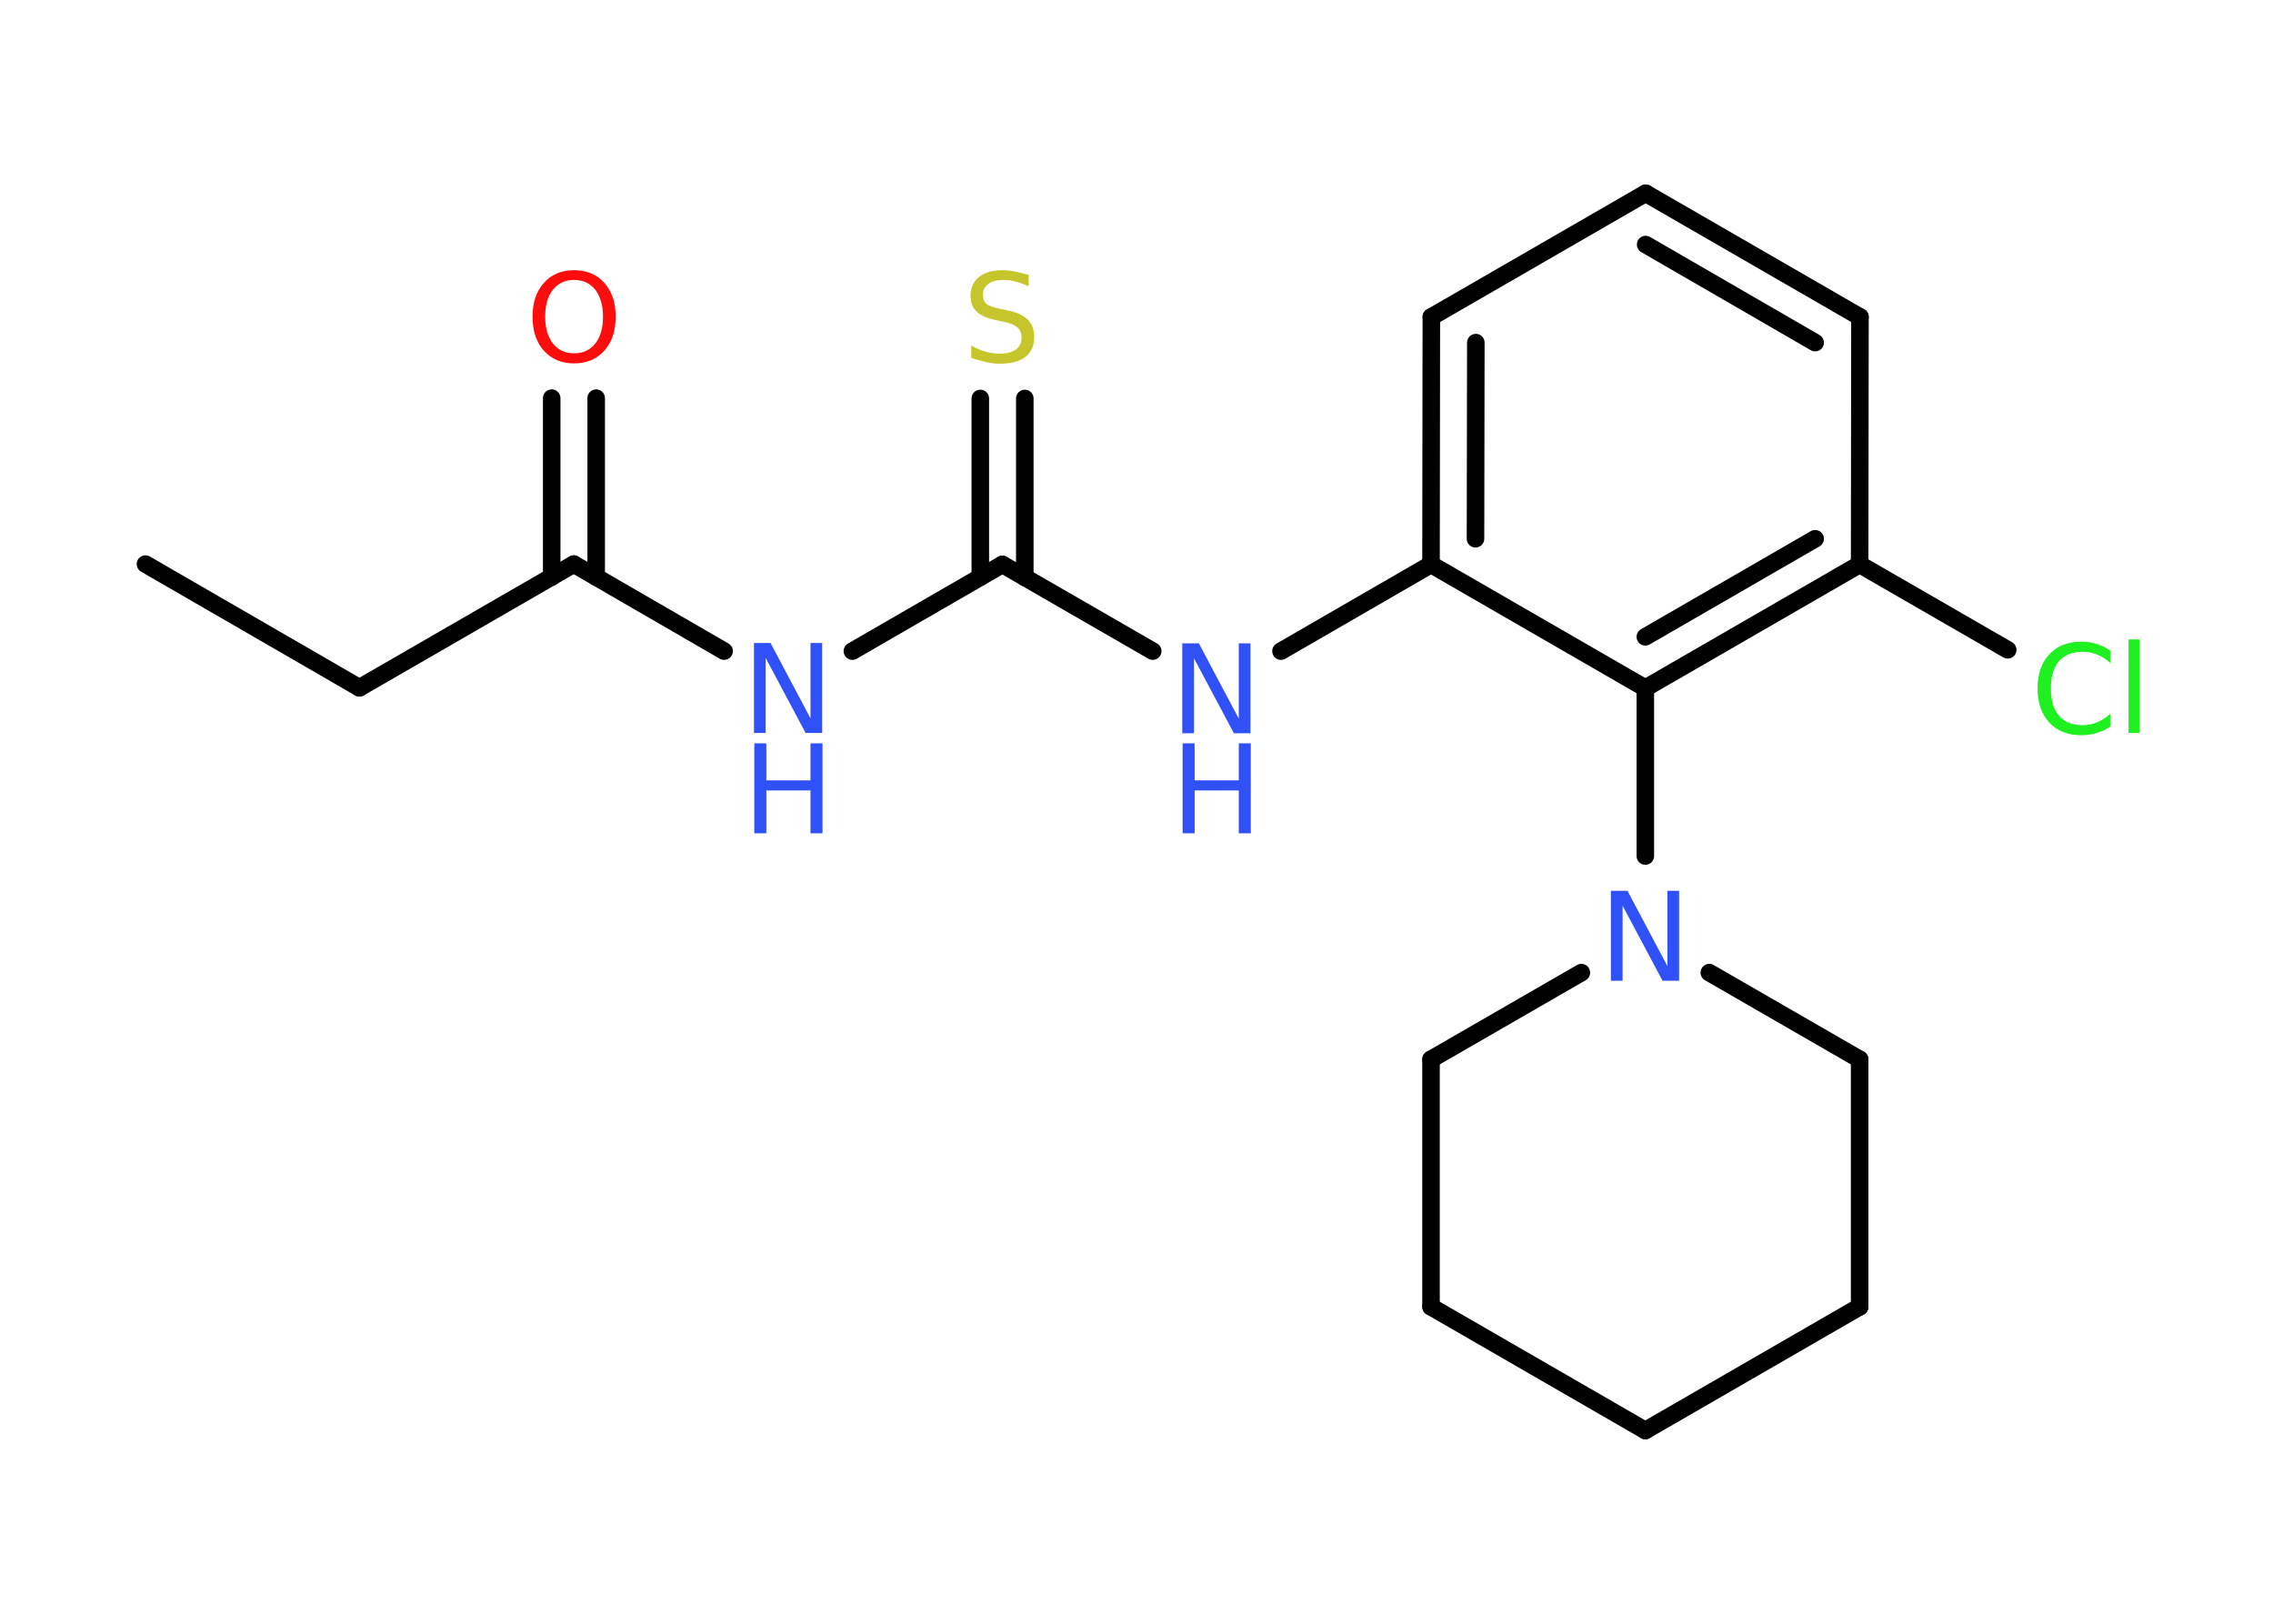 <?xml version='1.0' encoding='UTF-8'?>
<!DOCTYPE svg PUBLIC "-//W3C//DTD SVG 1.1//EN" "http://www.w3.org/Graphics/SVG/1.1/DTD/svg11.dtd">
<svg version='1.2' xmlns='http://www.w3.org/2000/svg' xmlns:xlink='http://www.w3.org/1999/xlink' width='70.0mm' height='50.0mm' viewBox='0 0 70.0 50.0'>
  <desc>Generated by the Chemistry Development Kit (http://github.com/cdk)</desc>
  <g stroke-linecap='round' stroke-linejoin='round' stroke='#000000' stroke-width='.54' fill='#3050F8'>
    <rect x='.0' y='.0' width='70.0' height='50.0' fill='#FFFFFF' stroke='none'/>
    <g id='mol1' class='mol'>
      <line id='mol1bnd1' class='bond' x1='4.48' y1='17.37' x2='11.07' y2='21.18'/>
      <line id='mol1bnd2' class='bond' x1='11.07' y1='21.18' x2='17.67' y2='17.37'/>
      <g id='mol1bnd3' class='bond'>
        <line x1='16.99' y1='17.77' x2='16.99' y2='12.26'/>
        <line x1='18.36' y1='17.77' x2='18.36' y2='12.26'/>
      </g>
      <line id='mol1bnd4' class='bond' x1='17.67' y1='17.37' x2='22.3' y2='20.05'/>
      <line id='mol1bnd5' class='bond' x1='26.25' y1='20.05' x2='30.87' y2='17.38'/>
      <g id='mol1bnd6' class='bond'>
        <line x1='30.19' y1='17.77' x2='30.19' y2='12.27'/>
        <line x1='31.56' y1='17.78' x2='31.56' y2='12.27'/>
      </g>
      <line id='mol1bnd7' class='bond' x1='30.87' y1='17.38' x2='35.5' y2='20.05'/>
      <line id='mol1bnd8' class='bond' x1='39.45' y1='20.05' x2='44.07' y2='17.38'/>
      <g id='mol1bnd9' class='bond'>
        <line x1='44.08' y1='9.76' x2='44.07' y2='17.38'/>
        <line x1='45.45' y1='10.55' x2='45.44' y2='16.59'/>
      </g>
      <line id='mol1bnd10' class='bond' x1='44.08' y1='9.76' x2='50.68' y2='5.95'/>
      <g id='mol1bnd11' class='bond'>
        <line x1='57.28' y1='9.76' x2='50.68' y2='5.95'/>
        <line x1='55.9' y1='10.55' x2='50.68' y2='7.53'/>
      </g>
      <line id='mol1bnd12' class='bond' x1='57.28' y1='9.76' x2='57.27' y2='17.38'/>
      <line id='mol1bnd13' class='bond' x1='57.27' y1='17.38' x2='61.83' y2='20.01'/>
      <g id='mol1bnd14' class='bond'>
        <line x1='50.67' y1='21.19' x2='57.27' y2='17.38'/>
        <line x1='50.67' y1='19.61' x2='55.9' y2='16.59'/>
      </g>
      <line id='mol1bnd15' class='bond' x1='44.07' y1='17.38' x2='50.67' y2='21.19'/>
      <line id='mol1bnd16' class='bond' x1='50.67' y1='21.19' x2='50.67' y2='26.36'/>
      <line id='mol1bnd17' class='bond' x1='52.64' y1='29.95' x2='57.27' y2='32.62'/>
      <line id='mol1bnd18' class='bond' x1='57.27' y1='32.62' x2='57.27' y2='40.24'/>
      <line id='mol1bnd19' class='bond' x1='57.27' y1='40.24' x2='50.67' y2='44.05'/>
      <line id='mol1bnd20' class='bond' x1='50.67' y1='44.05' x2='44.07' y2='40.24'/>
      <line id='mol1bnd21' class='bond' x1='44.07' y1='40.24' x2='44.07' y2='32.62'/>
      <line id='mol1bnd22' class='bond' x1='48.7' y1='29.95' x2='44.07' y2='32.62'/>
      <path id='mol1atm4' class='atom' d='M17.68 8.62q-.41 .0 -.65 .3q-.24 .3 -.24 .83q.0 .52 .24 .83q.24 .3 .65 .3q.41 .0 .65 -.3q.24 -.3 .24 -.83q.0 -.52 -.24 -.83q-.24 -.3 -.65 -.3zM17.68 8.32q.58 .0 .93 .39q.35 .39 .35 1.04q.0 .66 -.35 1.05q-.35 .39 -.93 .39q-.58 .0 -.93 -.39q-.35 -.39 -.35 -1.05q.0 -.65 .35 -1.04q.35 -.39 .93 -.39z' stroke='none' fill='#FF0D0D'/>
      <g id='mol1atm5' class='atom'>
        <path d='M23.23 19.8h.5l1.23 2.32v-2.32h.36v2.77h-.51l-1.23 -2.31v2.31h-.36v-2.77z' stroke='none'/>
        <path d='M23.23 22.89h.37v1.14h1.36v-1.14h.37v2.77h-.37v-1.32h-1.36v1.32h-.37v-2.77z' stroke='none'/>
      </g>
      <path id='mol1atm7' class='atom' d='M31.68 8.46v.36q-.21 -.1 -.4 -.15q-.19 -.05 -.37 -.05q-.31 .0 -.47 .12q-.17 .12 -.17 .34q.0 .18 .11 .28q.11 .09 .42 .15l.23 .05q.42 .08 .62 .28q.2 .2 .2 .54q.0 .4 -.27 .61q-.27 .21 -.79 .21q-.2 .0 -.42 -.05q-.22 -.05 -.46 -.13v-.38q.23 .13 .45 .19q.22 .06 .43 .06q.32 .0 .5 -.13q.17 -.13 .17 -.36q.0 -.21 -.13 -.32q-.13 -.11 -.41 -.17l-.23 -.05q-.42 -.08 -.61 -.26q-.19 -.18 -.19 -.49q.0 -.37 .26 -.58q.26 -.21 .71 -.21q.19 .0 .39 .04q.2 .04 .41 .1z' stroke='none' fill='#C6C62C'/>
      <g id='mol1atm8' class='atom'>
        <path d='M36.42 19.81h.5l1.23 2.32v-2.32h.36v2.77h-.51l-1.23 -2.31v2.31h-.36v-2.77z' stroke='none'/>
        <path d='M36.42 22.89h.37v1.14h1.36v-1.14h.37v2.77h-.37v-1.32h-1.36v1.32h-.37v-2.77z' stroke='none'/>
      </g>
      <path id='mol1atm14' class='atom' d='M64.99 20.02v.4q-.19 -.18 -.4 -.26q-.21 -.09 -.45 -.09q-.47 .0 -.73 .29q-.25 .29 -.25 .84q.0 .55 .25 .84q.25 .29 .73 .29q.24 .0 .45 -.09q.21 -.09 .4 -.26v.39q-.2 .14 -.42 .2q-.22 .07 -.47 .07q-.63 .0 -.99 -.39q-.36 -.39 -.36 -1.05q.0 -.67 .36 -1.05q.36 -.39 .99 -.39q.25 .0 .47 .07q.22 .07 .41 .2zM65.55 19.69h.34v2.88h-.34v-2.88z' stroke='none' fill='#1FF01F'/>
      <path id='mol1atm16' class='atom' d='M49.62 27.43h.5l1.23 2.32v-2.32h.36v2.77h-.51l-1.23 -2.31v2.31h-.36v-2.77z' stroke='none'/>
    </g>
  </g>
</svg>
